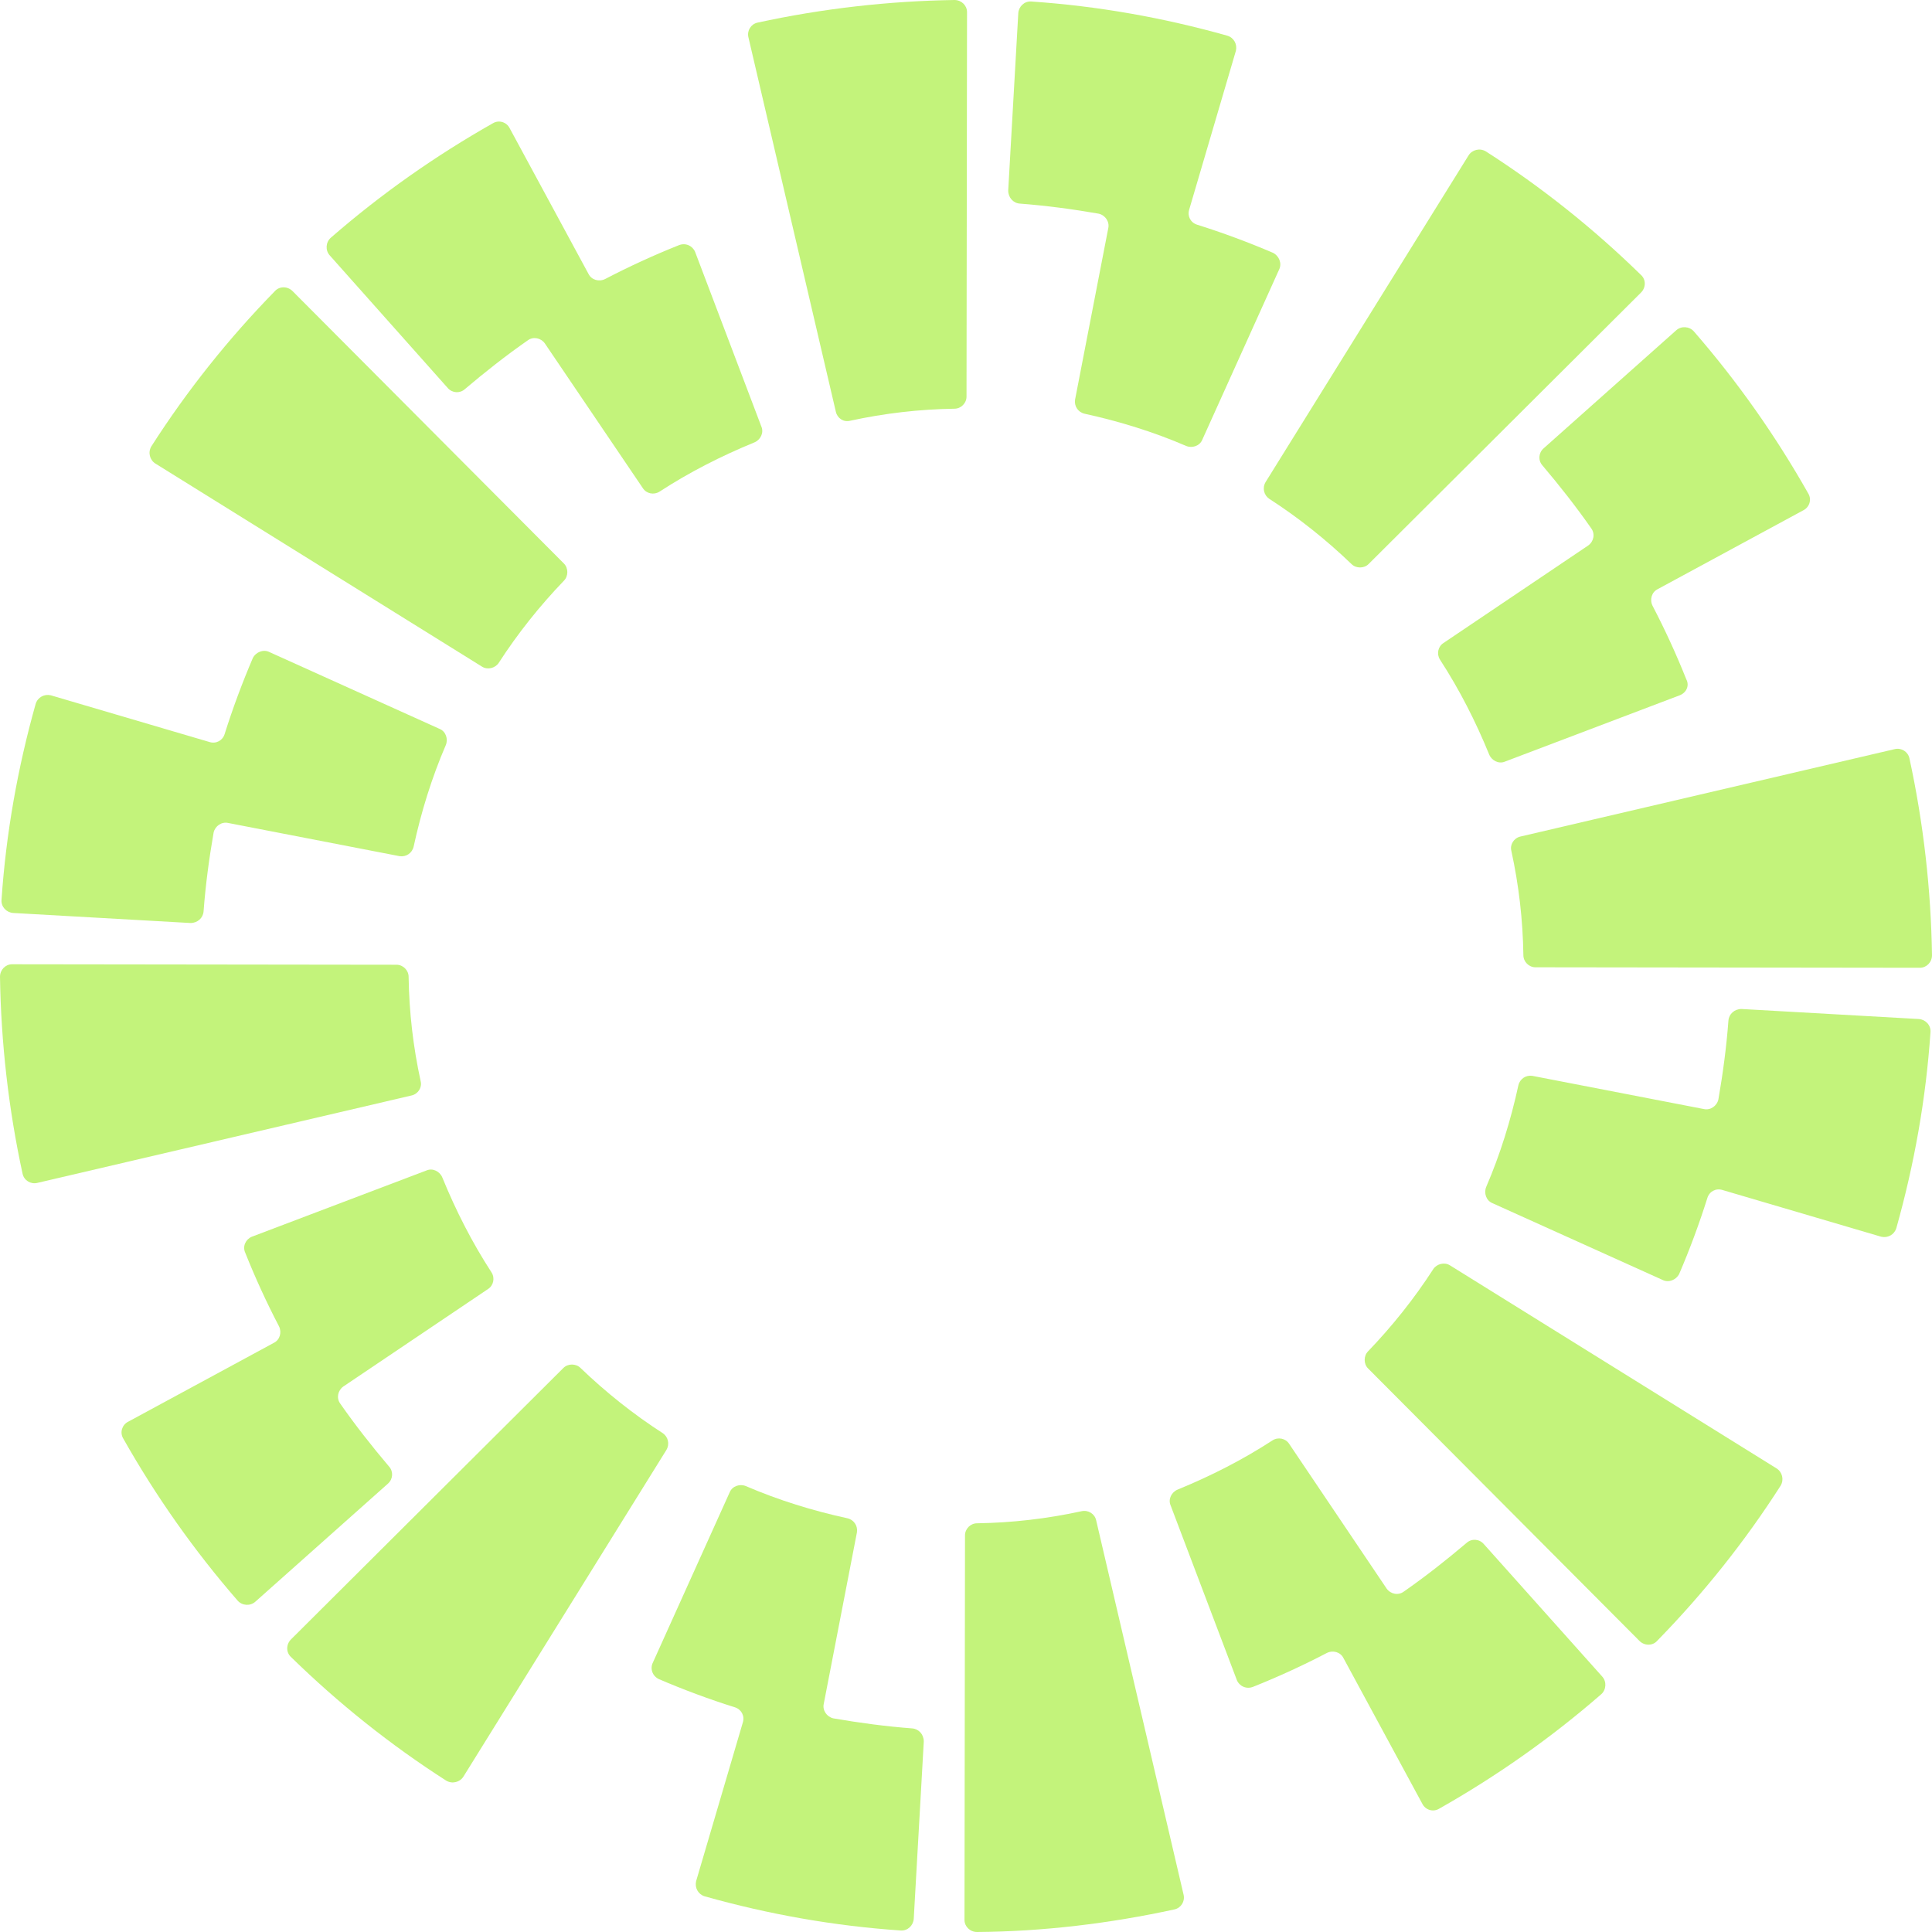 <svg width="60" height="60" viewBox="0 0 60 60" fill="none" xmlns="http://www.w3.org/2000/svg">
<path d="M20.697 45.027L14.391 55.176C14.282 55.347 14.048 55.41 13.86 55.301C12.128 54.192 10.505 52.896 9.037 51.46C8.881 51.319 8.881 51.069 9.037 50.913L17.497 42.483C17.638 42.342 17.887 42.342 18.028 42.483C18.808 43.232 19.667 43.919 20.588 44.512C20.744 44.621 20.806 44.84 20.697 45.027Z" fill="#C3F37B"/>
<path d="M7.82 38.408L13.252 36.347C13.439 36.269 13.658 36.378 13.736 36.566C14.157 37.596 14.657 38.58 15.265 39.516C15.375 39.688 15.328 39.922 15.156 40.032L10.661 43.06C10.489 43.185 10.442 43.42 10.567 43.591C11.036 44.263 11.551 44.918 12.081 45.543C12.222 45.699 12.206 45.933 12.05 46.074L7.929 49.743C7.773 49.883 7.523 49.868 7.383 49.712C6.025 48.15 4.839 46.464 3.824 44.669C3.715 44.481 3.793 44.247 3.98 44.153L8.507 41.702C8.694 41.608 8.757 41.374 8.663 41.187C8.273 40.438 7.929 39.688 7.617 38.907C7.523 38.705 7.633 38.486 7.82 38.408Z" fill="#C3F37B"/>
<path d="M34.042 47.213L36.758 58.845C36.805 59.048 36.68 59.251 36.477 59.298C34.464 59.735 32.404 59.985 30.343 60C30.125 60 29.953 59.828 29.953 59.626L29.969 47.682C29.969 47.479 30.14 47.307 30.343 47.307C31.436 47.291 32.513 47.166 33.59 46.932C33.793 46.886 33.996 47.01 34.042 47.213Z" fill="#C3F37B"/>
<path d="M20.276 51.632L22.664 46.339C22.742 46.152 22.976 46.074 23.163 46.152C24.178 46.589 25.239 46.917 26.316 47.151C26.519 47.198 26.644 47.385 26.613 47.588L25.583 52.912C25.536 53.115 25.677 53.318 25.879 53.365C26.691 53.505 27.503 53.615 28.33 53.677C28.533 53.693 28.689 53.864 28.689 54.083L28.377 59.594C28.361 59.797 28.189 59.969 27.971 59.953C25.911 59.813 23.881 59.454 21.884 58.892C21.681 58.829 21.571 58.626 21.618 58.423L23.07 53.49C23.132 53.287 23.023 53.084 22.82 53.021C22.024 52.772 21.228 52.475 20.463 52.147C20.26 52.053 20.182 51.819 20.276 51.632Z" fill="#C3F37B"/>
<path d="M45.031 39.297L55.176 45.605C55.348 45.714 55.41 45.948 55.301 46.136C54.193 47.869 52.898 49.492 51.462 50.96C51.321 51.116 51.071 51.116 50.915 50.96L42.486 42.498C42.346 42.357 42.346 42.108 42.486 41.967C43.236 41.186 43.922 40.328 44.516 39.407C44.625 39.25 44.859 39.188 45.031 39.297Z" fill="#C3F37B"/>
<path d="M38.412 52.178L36.352 46.745C36.274 46.557 36.383 46.339 36.571 46.261C37.601 45.839 38.584 45.34 39.521 44.731C39.692 44.621 39.926 44.668 40.036 44.84L43.064 49.336C43.189 49.508 43.423 49.555 43.594 49.43C44.266 48.962 44.921 48.446 45.546 47.916C45.702 47.775 45.936 47.791 46.076 47.947L49.76 52.069C49.9 52.225 49.885 52.474 49.729 52.615C48.168 53.973 46.482 55.16 44.687 56.175C44.5 56.284 44.266 56.206 44.172 56.019L41.721 51.491C41.628 51.304 41.394 51.241 41.206 51.335C40.457 51.725 39.708 52.069 38.928 52.381C38.709 52.474 38.49 52.365 38.412 52.178Z" fill="#C3F37B"/>
<path d="M39.303 14.973L45.609 4.824C45.718 4.652 45.953 4.59 46.14 4.699C47.873 5.808 49.496 7.104 50.963 8.54C51.119 8.681 51.119 8.93 50.963 9.086L42.503 17.517C42.363 17.658 42.113 17.658 41.972 17.517C41.192 16.768 40.333 16.081 39.413 15.488C39.256 15.379 39.194 15.16 39.303 14.973Z" fill="#C3F37B"/>
<path d="M52.165 21.593L46.733 23.654C46.546 23.732 46.327 23.622 46.249 23.435C45.828 22.404 45.328 21.421 44.719 20.484C44.61 20.312 44.657 20.078 44.829 19.969L49.324 16.94C49.496 16.815 49.543 16.581 49.418 16.409C48.949 15.738 48.434 15.082 47.904 14.457C47.763 14.301 47.779 14.067 47.935 13.927L52.056 10.258C52.212 10.117 52.461 10.133 52.602 10.289C53.96 11.85 55.146 13.536 56.161 15.332C56.27 15.519 56.192 15.753 56.005 15.847L51.478 18.298C51.291 18.392 51.228 18.626 51.322 18.814C51.712 19.563 52.056 20.312 52.368 21.093C52.477 21.296 52.368 21.515 52.165 21.593Z" fill="#C3F37B"/>
<path d="M25.958 12.787L23.242 1.155C23.195 0.952 23.32 0.749 23.523 0.703C25.536 0.265 27.597 0.031 29.642 -3.8147e-06C29.86 -3.8147e-06 30.032 0.172 30.032 0.375L30.016 12.319C30.016 12.521 29.844 12.693 29.642 12.693C28.549 12.709 27.472 12.834 26.395 13.068C26.192 13.115 26.005 12.99 25.958 12.787Z" fill="#C3F37B"/>
<path d="M39.725 8.369L37.336 13.661C37.258 13.849 37.024 13.927 36.837 13.849C35.822 13.412 34.761 13.084 33.684 12.849C33.481 12.803 33.356 12.615 33.387 12.412L34.418 7.088C34.464 6.885 34.324 6.682 34.121 6.636C33.309 6.495 32.498 6.386 31.67 6.323C31.468 6.308 31.311 6.136 31.311 5.917L31.624 0.406C31.639 0.203 31.811 0.031 32.029 0.047C34.09 0.187 36.119 0.546 38.117 1.109C38.32 1.171 38.429 1.374 38.382 1.577L36.931 6.511C36.868 6.714 36.977 6.917 37.18 6.979C37.976 7.229 38.772 7.525 39.537 7.853C39.724 7.947 39.818 8.181 39.725 8.369Z" fill="#C3F37B"/>
<path d="M14.969 20.703L4.824 14.395C4.652 14.286 4.589 14.052 4.699 13.864C5.807 12.131 7.102 10.508 8.538 9.04C8.679 8.884 8.929 8.884 9.085 9.04L17.514 17.502C17.654 17.643 17.654 17.892 17.514 18.033C16.764 18.814 16.078 19.672 15.484 20.593C15.375 20.75 15.141 20.812 14.969 20.703Z" fill="#C3F37B"/>
<path d="M21.587 7.822L23.648 13.255C23.726 13.443 23.616 13.661 23.429 13.739C22.399 14.161 21.416 14.661 20.479 15.27C20.307 15.379 20.073 15.332 19.964 15.16L16.92 10.664C16.795 10.492 16.561 10.445 16.39 10.57C15.718 11.038 15.063 11.554 14.438 12.084C14.282 12.225 14.048 12.209 13.908 12.053L10.24 7.931C10.099 7.775 10.115 7.526 10.271 7.385C11.832 6.027 13.518 4.84 15.312 3.825C15.5 3.716 15.734 3.794 15.828 3.981L18.278 8.509C18.372 8.696 18.606 8.759 18.793 8.665C19.542 8.275 20.292 7.931 21.072 7.619C21.291 7.526 21.509 7.635 21.587 7.822Z" fill="#C3F37B"/>
<path d="M12.784 34.02L1.155 36.737C0.952 36.784 0.749 36.659 0.702 36.456C0.265 34.442 0.031 32.381 1.23978e-05 30.336C1.23978e-05 30.117 0.172 29.946 0.375 29.946L12.315 29.961C12.518 29.961 12.69 30.133 12.69 30.336C12.706 31.429 12.83 32.506 13.065 33.583C13.111 33.771 12.986 33.974 12.784 34.02Z" fill="#C3F37B"/>
<path d="M8.366 20.25L13.658 22.639C13.845 22.717 13.923 22.951 13.845 23.139C13.408 24.153 13.08 25.215 12.846 26.292C12.799 26.495 12.612 26.62 12.409 26.589L7.086 25.558C6.884 25.512 6.681 25.652 6.634 25.855C6.493 26.667 6.384 27.479 6.322 28.306C6.306 28.509 6.134 28.665 5.916 28.665L0.406 28.353C0.203 28.337 0.031 28.166 0.047 27.947C0.187 25.886 0.546 23.857 1.108 21.858C1.171 21.655 1.374 21.546 1.577 21.593L6.509 23.045C6.712 23.107 6.915 22.998 6.977 22.795C7.227 21.999 7.524 21.203 7.851 20.438C7.945 20.25 8.179 20.156 8.366 20.25Z" fill="#C3F37B"/>
<path d="M47.216 25.98L58.845 23.264C59.048 23.217 59.251 23.342 59.298 23.545C59.735 25.559 59.969 27.62 60 29.665C60 29.884 59.828 30.055 59.625 30.055L47.685 30.04C47.482 30.04 47.31 29.868 47.31 29.665C47.294 28.572 47.17 27.495 46.935 26.418C46.889 26.23 47.014 26.027 47.216 25.98Z" fill="#C3F37B"/>
<path d="M51.634 39.75L46.342 37.362C46.155 37.283 46.077 37.049 46.155 36.862C46.592 35.847 46.92 34.785 47.154 33.708C47.201 33.505 47.388 33.38 47.591 33.412L52.913 34.442C53.117 34.489 53.319 34.348 53.366 34.145C53.507 33.334 53.616 32.522 53.678 31.694C53.694 31.491 53.866 31.335 54.084 31.335L59.594 31.647C59.797 31.663 59.969 31.835 59.953 32.053C59.813 34.114 59.454 36.144 58.892 38.142C58.829 38.345 58.626 38.455 58.423 38.408L53.491 36.956C53.288 36.893 53.085 37.002 53.023 37.206C52.773 38.002 52.477 38.798 52.149 39.563C52.055 39.75 51.821 39.844 51.634 39.75Z" fill="#C3F37B"/>
</svg>
